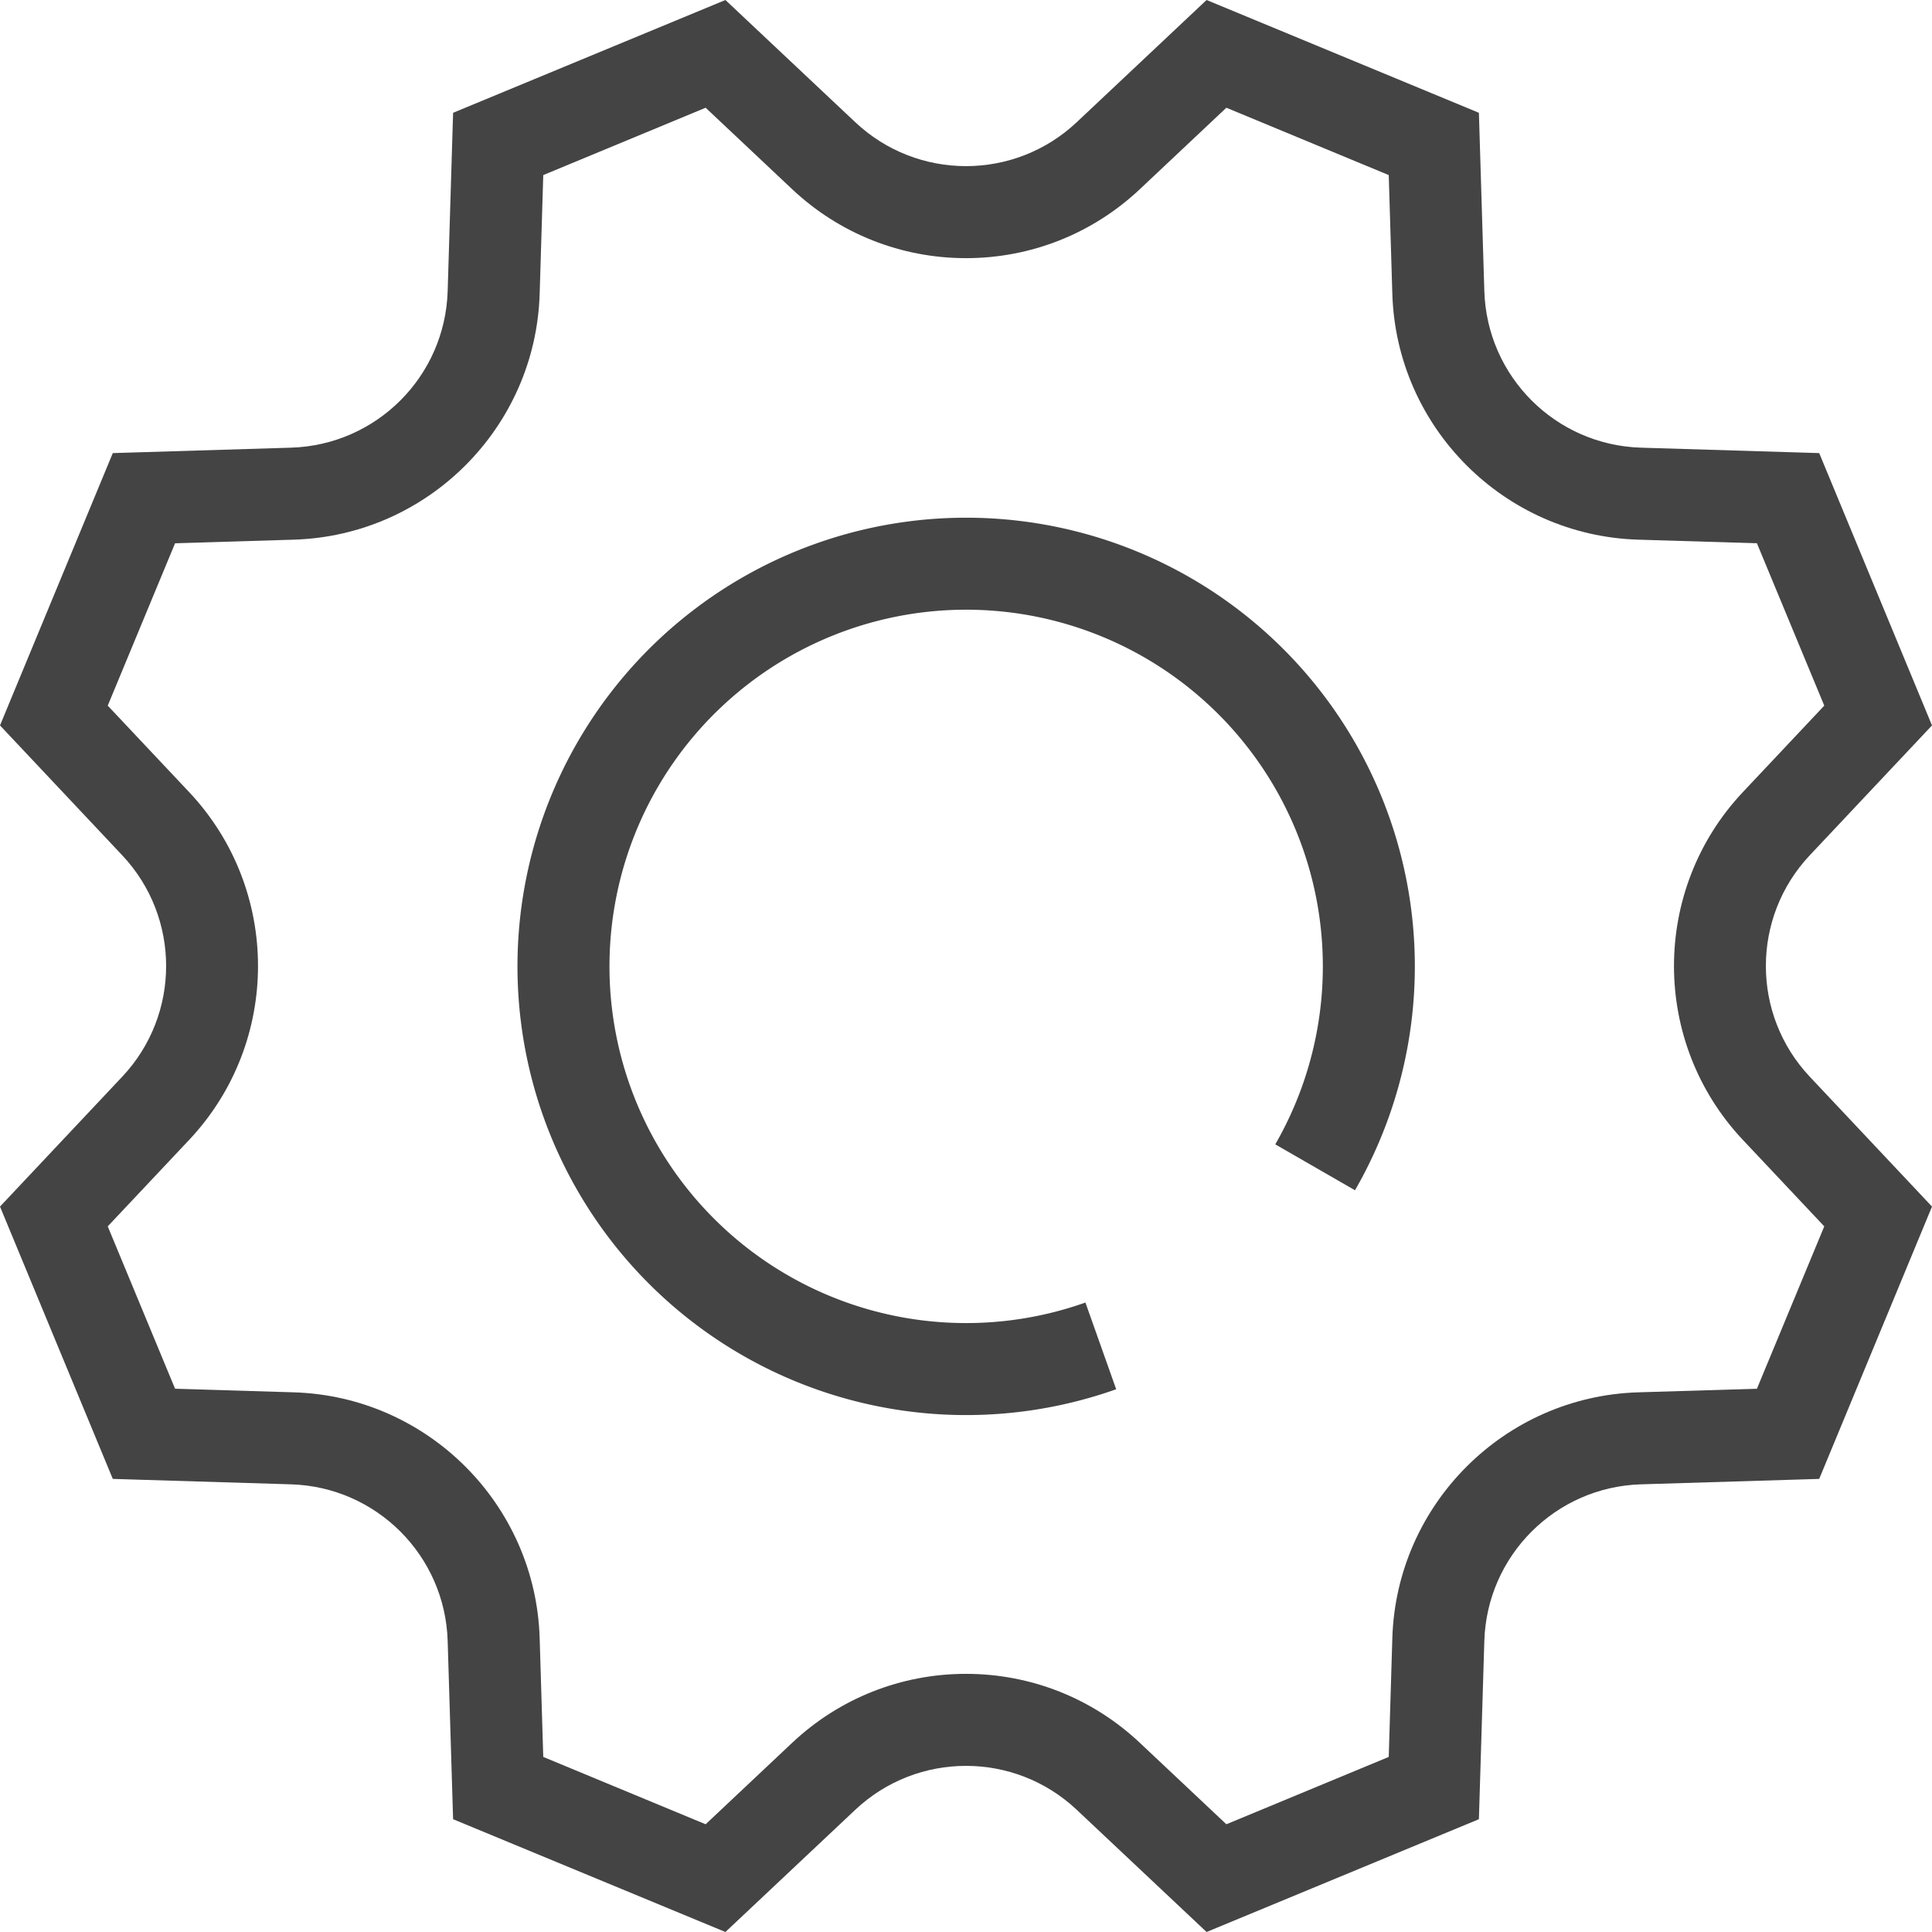<svg id="configuração" xmlns="http://www.w3.org/2000/svg" width="21" height="21" viewBox="0 0 21 21">
  <rect id="Rectangle_1206" data-name="Rectangle 1206" width="21" height="21" fill="none"/>
  <path id="Path_293" data-name="Path 293" d="M0,4.382A4.377,4.377,0,1,0,1.047,1.536" transform="translate(12.104 16.483) rotate(-150)" fill="none" stroke="#444" stroke-width="1"/>
  <g id="Path_294" data-name="Path 294" transform="translate(-3.047 -3.047)" fill="none">
    <path d="M16.162,3.047l2.96,1.226.058,1.937a1.757,1.757,0,0,0,1.7,1.7l1.937.058,1.226,2.96-1.328,1.411a1.757,1.757,0,0,0,0,2.409l1.328,1.411-1.226,2.96-1.937.058a1.757,1.757,0,0,0-1.7,1.7l-.058,1.937-2.96,1.226-1.411-1.328a1.757,1.757,0,0,0-2.409,0l-1.411,1.328-2.96-1.226-.058-1.937a1.757,1.757,0,0,0-1.7-1.7l-1.937-.058-1.226-2.96,1.328-1.411a1.757,1.757,0,0,0,0-2.409L3.047,10.932l1.226-2.96L6.21,7.913a1.757,1.757,0,0,0,1.7-1.7l.058-1.937,2.96-1.226,1.411,1.328a1.757,1.757,0,0,0,2.409,0Z" stroke="none"/>
    <path d="M 10.717 4.218 L 8.952 4.95 L 8.913 6.24 C 8.869 7.695 7.695 8.869 6.24 8.913 L 4.95 8.952 L 4.218 10.717 L 5.103 11.657 C 6.101 12.717 6.101 14.377 5.103 15.437 L 4.218 16.377 L 4.95 18.142 L 6.24 18.181 C 7.695 18.225 8.869 19.399 8.913 20.854 L 8.952 22.144 L 10.717 22.876 L 11.657 21.991 C 12.171 21.507 12.842 21.241 13.547 21.241 C 14.252 21.241 14.923 21.507 15.437 21.991 L 16.377 22.876 L 18.142 22.144 L 18.181 20.854 C 18.225 19.399 19.399 18.225 20.854 18.181 L 22.144 18.142 L 22.876 16.377 L 21.991 15.437 C 20.993 14.377 20.993 12.717 21.991 11.657 L 22.876 10.717 L 22.144 8.952 L 20.854 8.913 C 19.399 8.869 18.225 7.695 18.181 6.24 L 18.142 4.95 L 16.377 4.218 L 15.437 5.103 C 14.923 5.587 14.252 5.853 13.547 5.853 C 12.842 5.853 12.171 5.587 11.657 5.103 L 10.717 4.218 M 10.932 3.047 L 12.343 4.375 C 13.019 5.012 14.075 5.012 14.751 4.375 L 16.162 3.047 L 19.122 4.273 L 19.181 6.21 C 19.209 7.139 19.955 7.885 20.884 7.913 L 22.821 7.972 L 24.047 10.932 L 22.719 12.343 C 22.082 13.019 22.082 14.075 22.719 14.751 L 24.047 16.162 L 22.821 19.122 L 20.884 19.181 C 19.955 19.209 19.209 19.955 19.181 20.884 L 19.122 22.821 L 16.162 24.047 L 14.751 22.719 C 14.075 22.082 13.019 22.082 12.343 22.719 L 10.932 24.047 L 7.972 22.821 L 7.913 20.884 C 7.885 19.955 7.139 19.209 6.21 19.181 L 4.273 19.122 L 3.047 16.162 L 4.375 14.751 C 5.012 14.075 5.012 13.019 4.375 12.343 L 3.047 10.932 L 4.273 7.972 L 6.21 7.913 C 7.139 7.885 7.885 7.139 7.913 6.21 L 7.972 4.273 L 10.932 3.047 Z" stroke="none" fill="#444"/>
  </g>
</svg>
